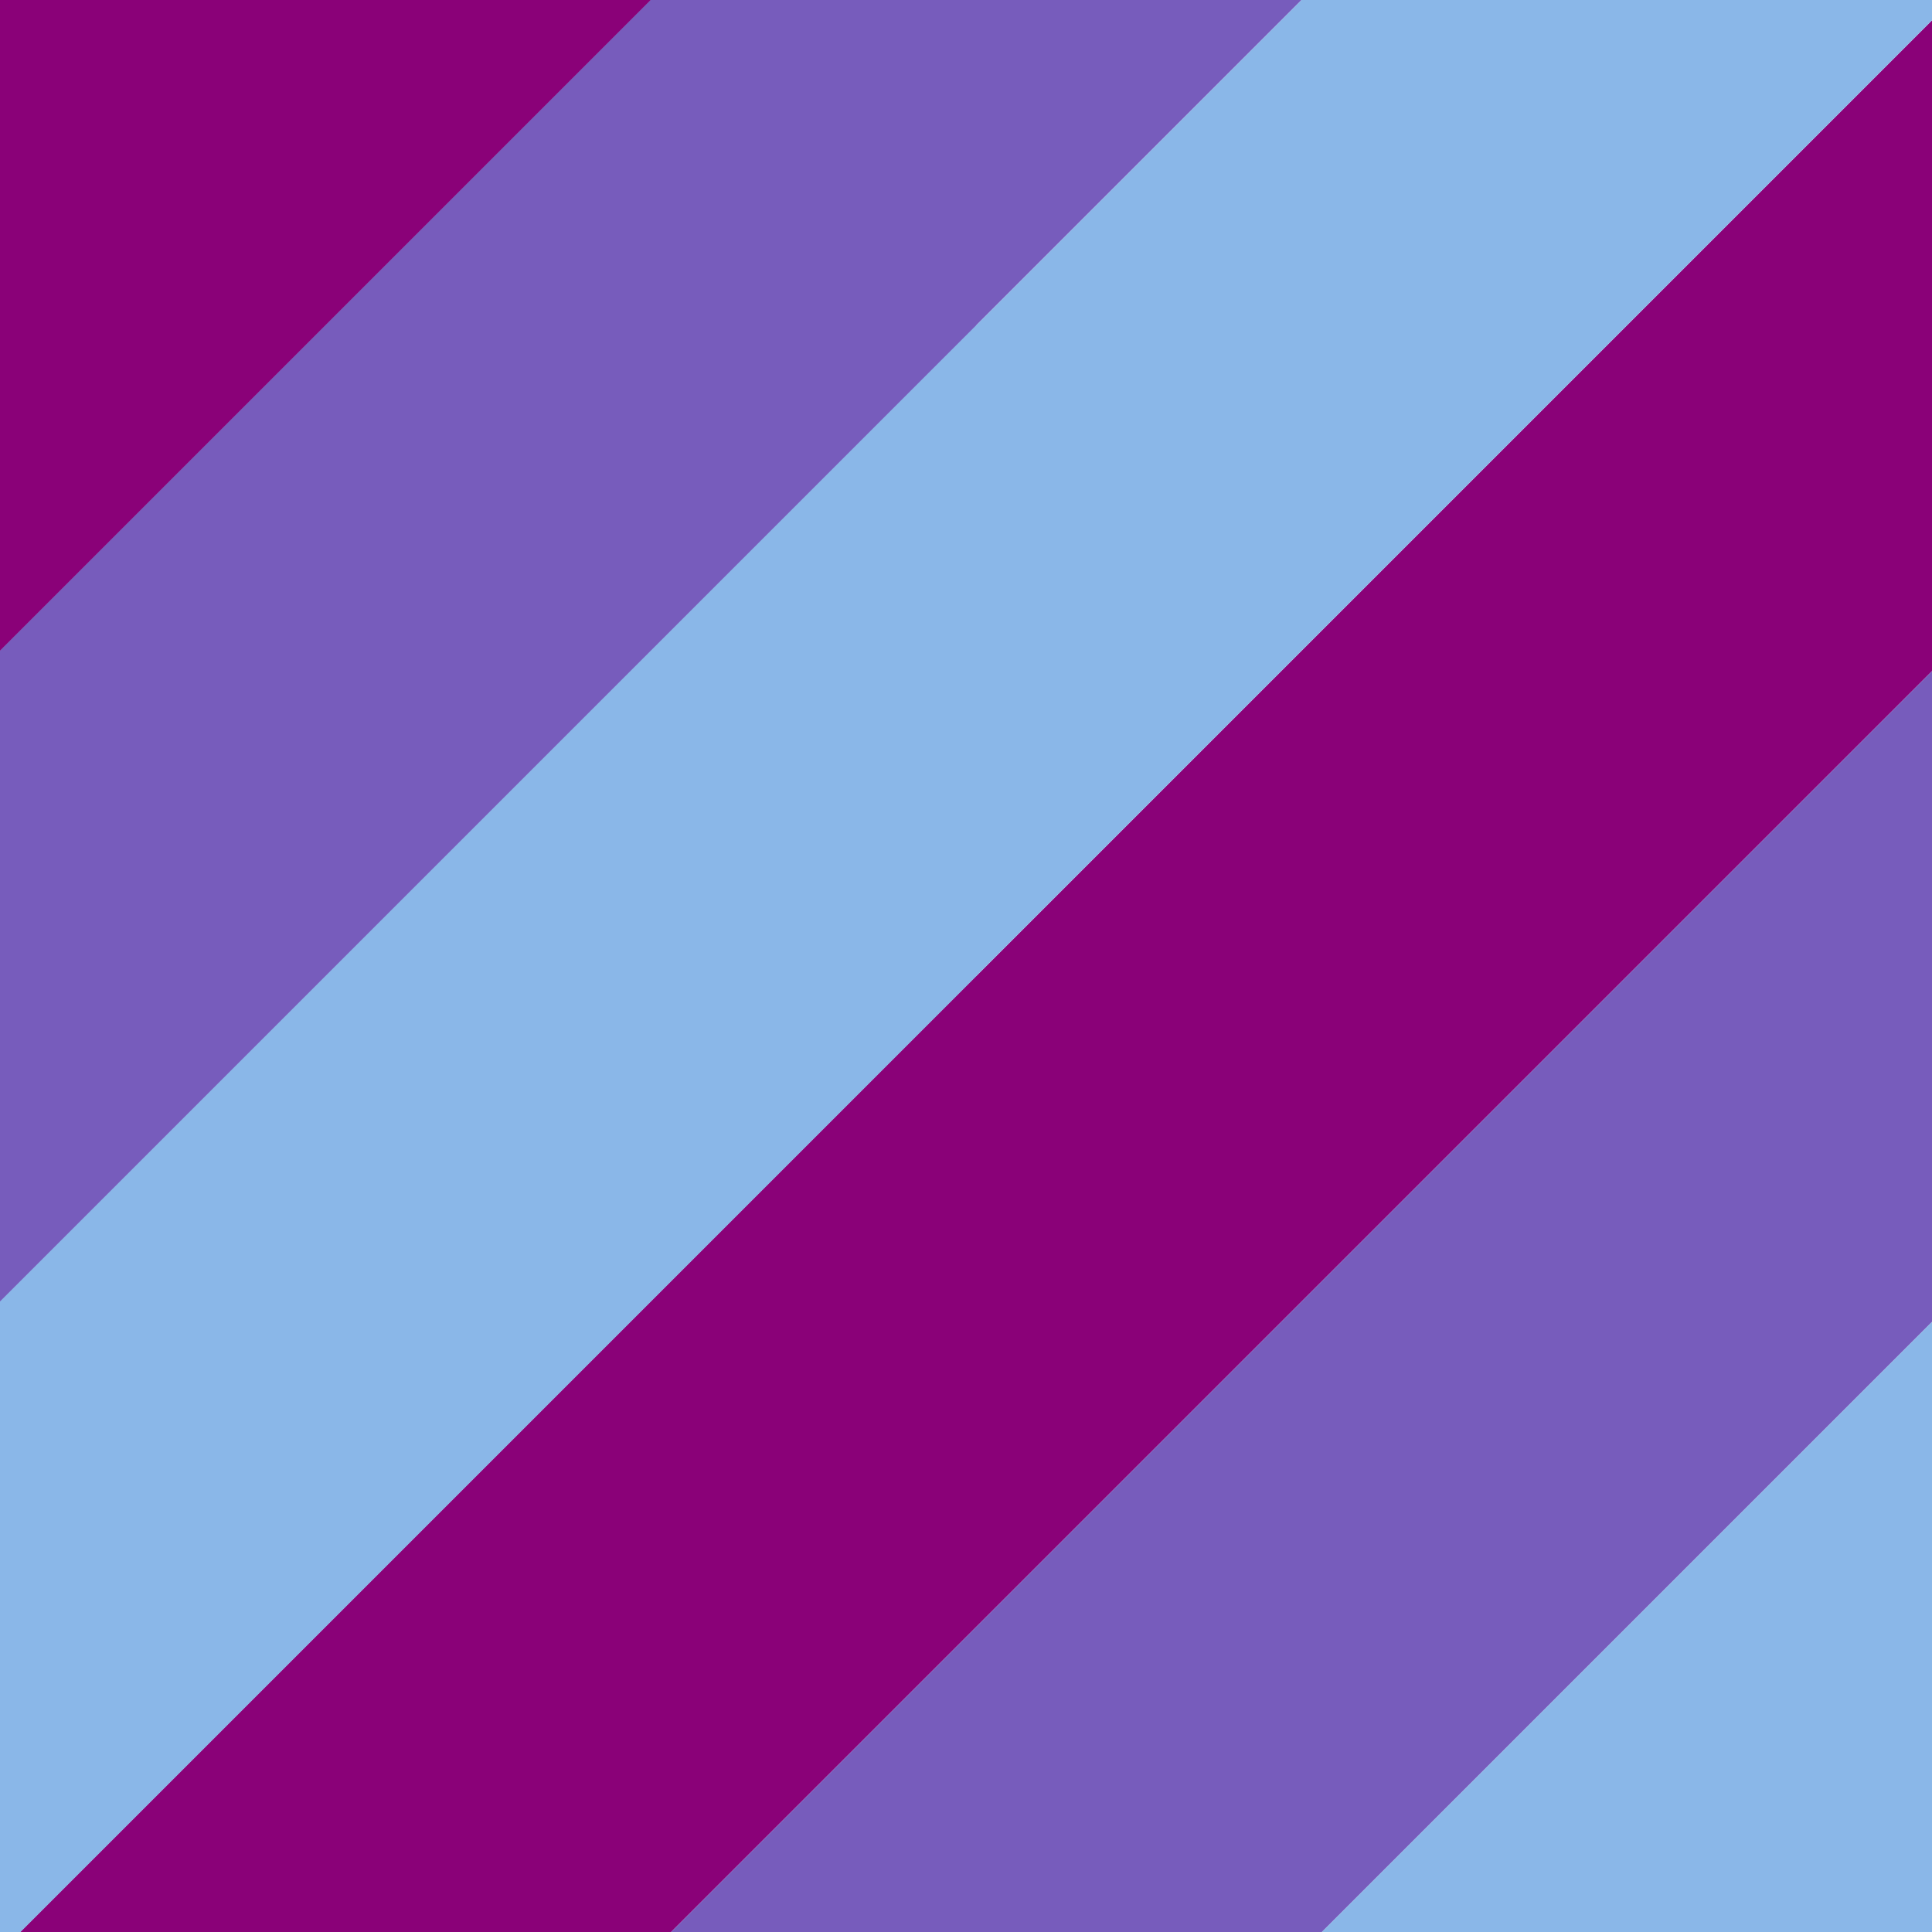 <?xml version="1.0" encoding="utf-8"?><svg xmlns="http://www.w3.org/2000/svg" xmlns:xlink="http://www.w3.org/1999/xlink" width="76" height="76" preserveAspectRatio="xMidYMid" viewBox="0 0 76 76" style="display:block;background-repeat-y:initial;background-repeat-x:initial;background-color:rgb(138, 1, 120);animation-play-state:paused" ><g transform="scale(0.3)" style="transform:matrix(0.3, 0, 0, 0.3, 0, 0);animation-play-state:paused" ><defs style="animation-play-state:paused" ><g id="stripe-0.8388262141418863" style="animation-play-state:paused" ><path d="M 128 -128 L 213.333 -128 L -128 213.333 L -128 128 Z" fill="#8a0178" style="animation-play-state:paused" ></path>
<path d="M 384 -128 L 384 -42.667 L -42.667 384 L -128 384 Z" fill="#8a0178" style="animation-play-state:paused" ></path>
<path d="M 213.333 -128 L 298.667 -128 L -128 298.667 L -128 213.333 Z" fill="#775cbc" style="animation-play-state:paused" ></path>
<path d="M 384 -42.667 L 384 42.667 L 42.667 384 L -42.667 384 Z" fill="#775cbc" style="animation-play-state:paused" ></path>
<path d="M 298.667 -128 L 384 -128 L -128 384 L -128 298.667 Z" fill="#8ab7e8" style="animation-play-state:paused" ></path>
<path d="M 384 42.667 L 384 128 L 128 384 L 42.667 384 Z" fill="#8ab7e8" style="animation-play-state:paused" ></path></g></defs>


<g transform="matrix(1,0,0,1,0,0)" style="transform:matrix(1, 0, 0, 1, 0, 0);animation-play-state:paused" ><use xlink:href="#stripe-0.8388262141418863" x="-256" y="0" style="animation-play-state:paused" ></use>

  
<use xlink:href="#stripe-0.8388262141418863" x="0" y="0" style="animation-play-state:paused" ></use></g></g></svg>